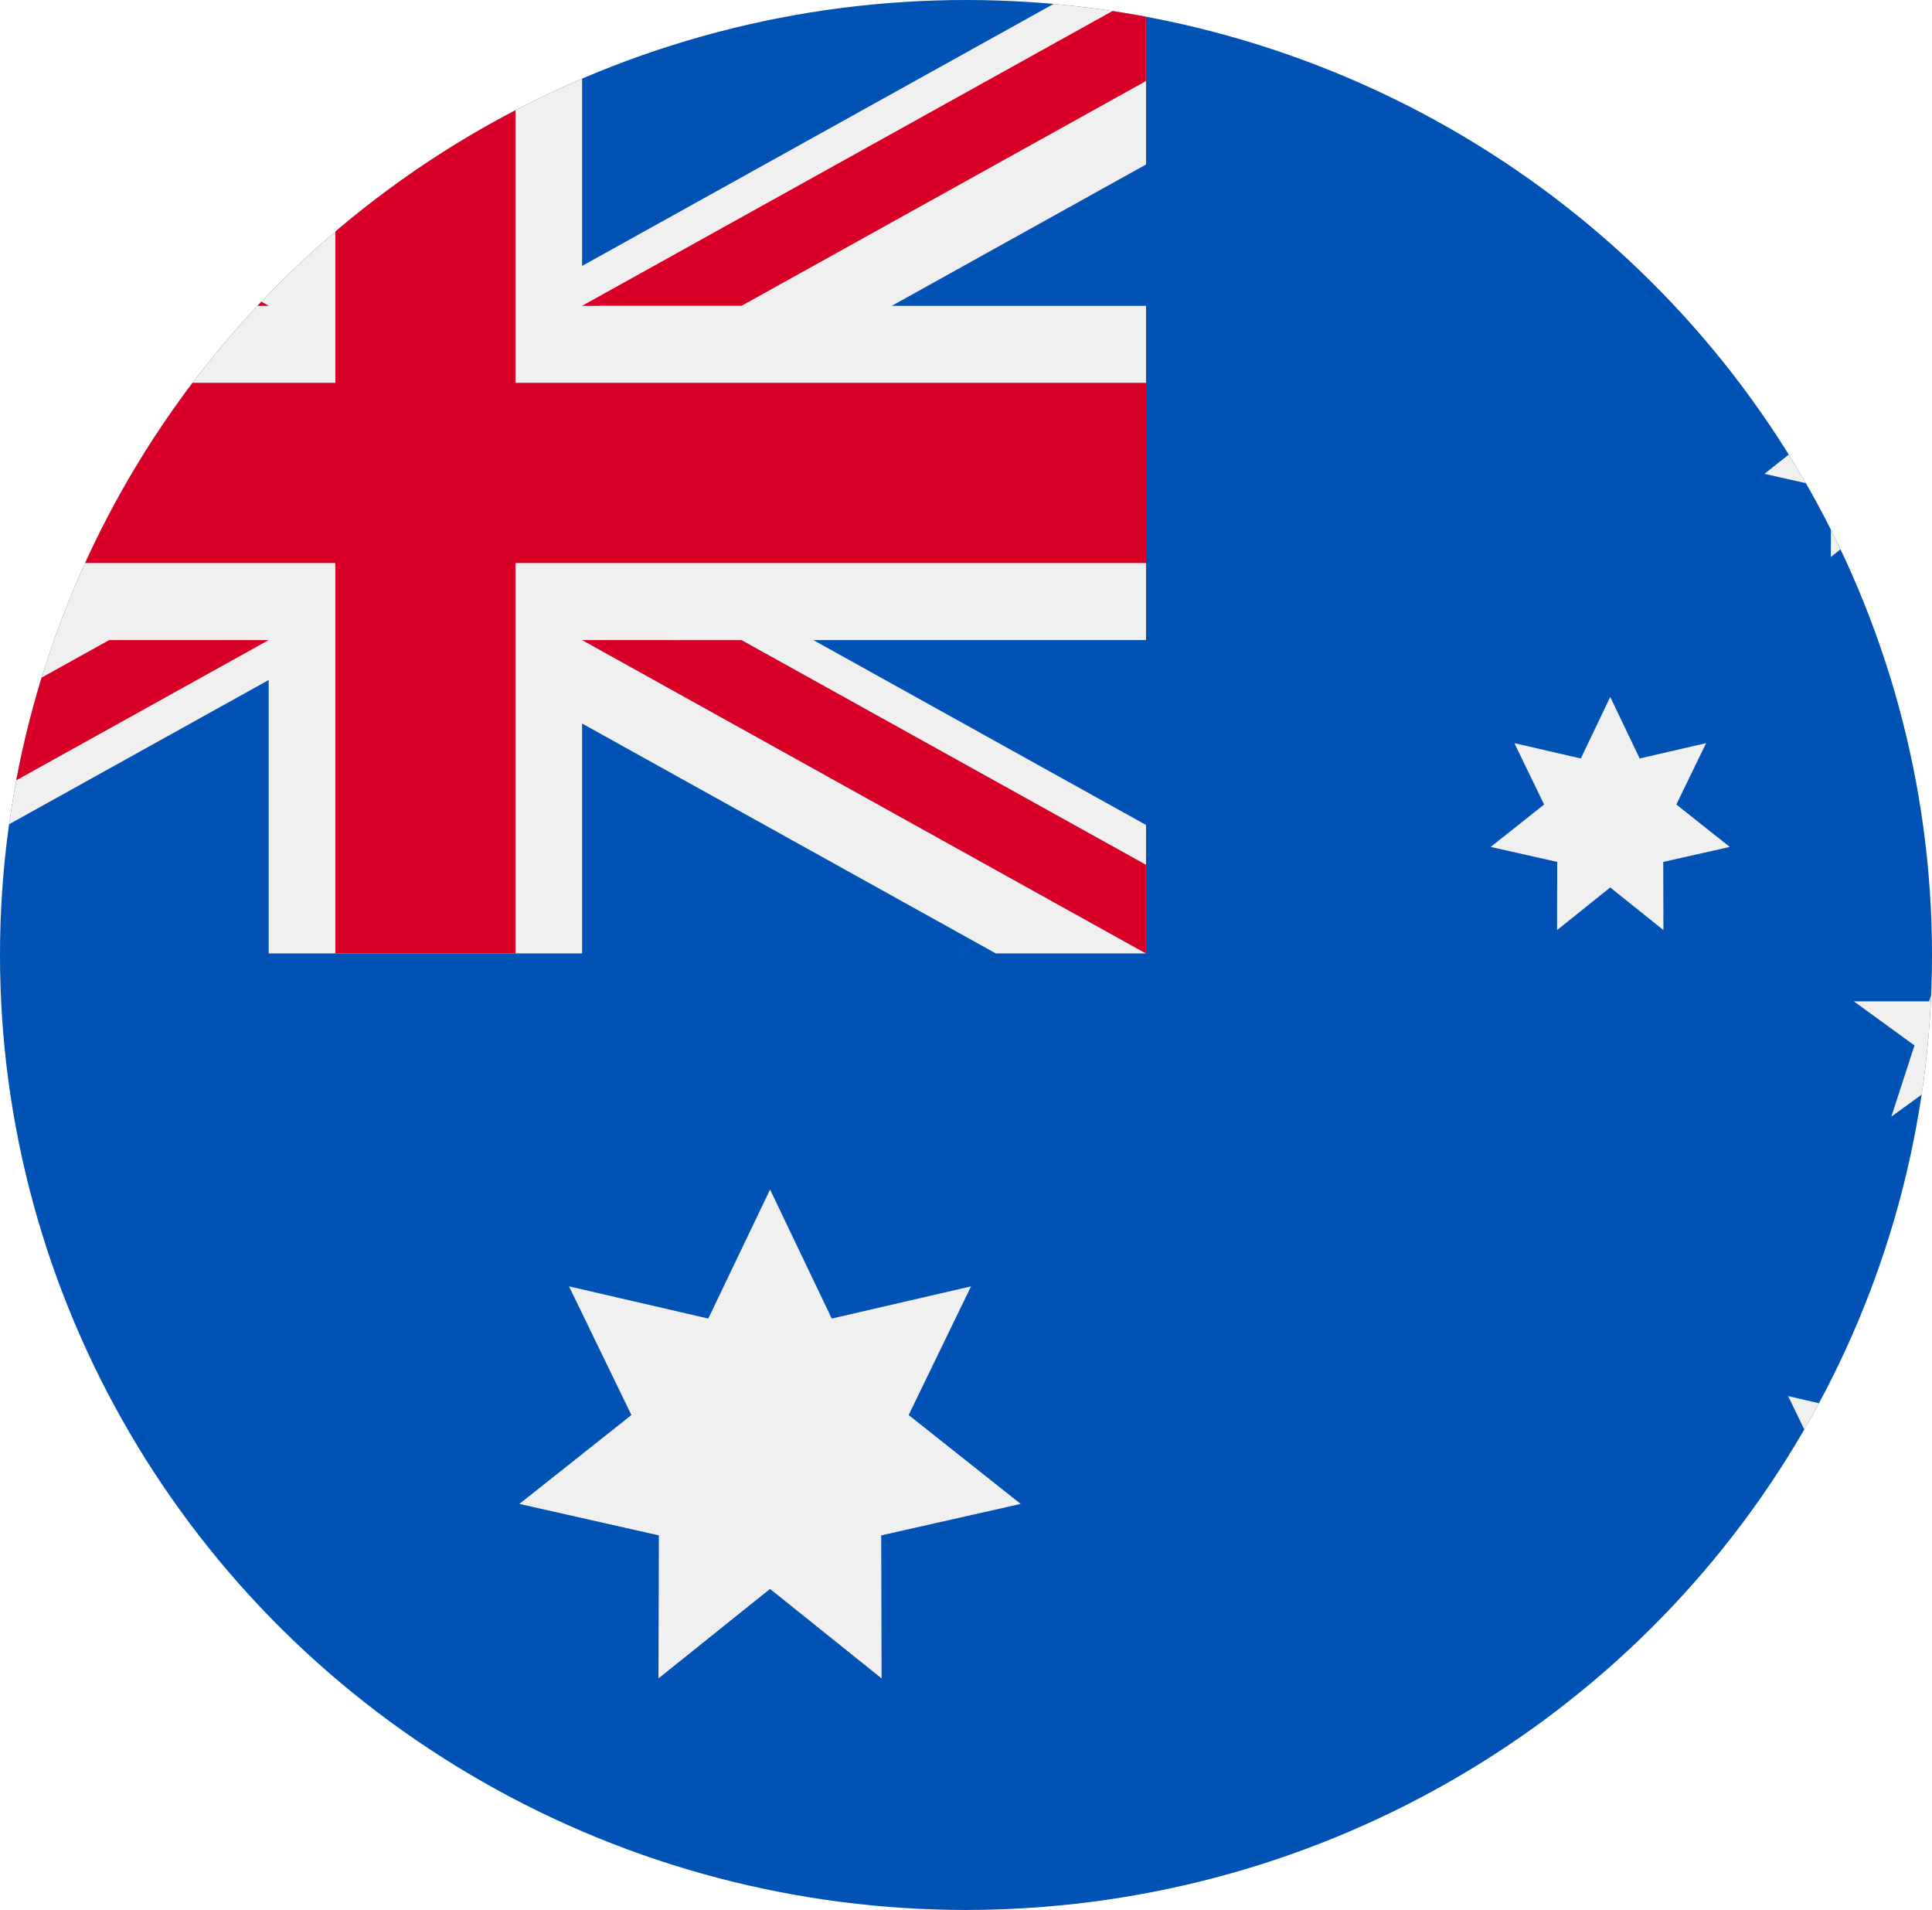 <svg xmlns="http://www.w3.org/2000/svg" xmlns:xlink="http://www.w3.org/1999/xlink" width="86" height="85" viewBox="0 0 86 85"><defs><style>.a{fill:#fff;stroke:#707070;}.b{clip-path:url(#a);}.c{fill:#0052b4;}.d{fill:#f0f0f0;}.e{fill:#d80027;}</style><clipPath id="a"><ellipse class="a" cx="43" cy="42.5" rx="43" ry="42.5" transform="translate(-0.459 -0.318)"/></clipPath></defs><g class="b" transform="translate(0.459 0.318)"><g transform="translate(-14.076 -0.656)"><rect class="c" width="128" height="85" transform="translate(-0.382 0.338)"/><g transform="translate(0.477 0.001)"><path class="d" d="M83.773,95.885l.2-.23c-.068.077-.137.153-.205.23Z" transform="translate(-27.789 -53.116)"/><path class="d" d="M65.418,111.721l2.746,5.742,6.2-1.433-2.777,5.727,4.987,3.955-6.209,1.4.017,6.365-4.966-3.982-4.965,3.982.017-6.365-6.209-1.4,4.987-3.955-2.777-5.727,6.2,1.433Z" transform="translate(-18 -58.445)"/><path class="d" d="M142.512,122.4l1.31,2.739,2.958-.684-1.325,2.732,2.379,1.887-2.962.667.008,3.036-2.368-1.9-2.368,1.9.008-3.036-2.961-.667,2.378-1.887-1.324-2.732,2.958.684Z" transform="translate(-45.509 -61.986)"/><path class="d" d="M124.278,78.918l1.31,2.739,2.958-.684-1.325,2.732,2.378,1.887-2.961.667.008,3.036-2.368-1.9-2.368,1.9.008-3.036-2.962-.667,2.378-1.887-1.324-2.732,2.958.684Z" transform="translate(-39.461 -47.564)"/><path class="d" d="M142.512,54.074l1.31,2.739,2.958-.684-1.325,2.732,2.378,1.886-2.961.668.008,3.036-2.368-1.9-2.368,1.9.008-3.036-2.961-.668,2.378-1.886-1.324-2.732,2.958.684Z" transform="translate(-45.509 -39.322)"/><path class="d" d="M158.439,72.707l1.31,2.739,2.958-.684-1.324,2.732,2.378,1.886-2.962.668.008,3.036-2.368-1.9-2.368,1.9.008-3.036-2.961-.668,2.378-1.886-1.325-2.732,2.958.684Z" transform="translate(-50.793 -45.503)"/><path class="d" d="M147.526,94.446l1.03,3.171h3.334l-2.7,1.96,1.03,3.171-2.7-1.959-2.7,1.959,1.03-3.171-2.7-1.96H146.5Z" transform="translate(-47.49 -52.715)"/><path class="d" d="M64.155,32v7.657l-11.319,6.29H64.155V60.822H49.343l14.811,8.229v5.718H57.468L39.051,64.537V74.769H25.1V62.6L3.194,74.769H0V67.112l11.319-6.29H0V45.946H14.811L0,37.715V32H6.686L25.1,42.231V32H39.051V44.172L60.961,32Z" transform="translate(0 -32)"/></g><path class="e" d="M36.087,32H28.068V49.374H0v8.019H28.068V74.768h8.019V57.393H64.155V49.374H36.087Z" transform="translate(0.477 -31.999)"/><path class="c" d="M58.435,75.129l25.1,13.947V85.132l-18.005-10Z" transform="translate(-18.907 -46.306)"/><path class="d" d="M58.435,75.129l25.1,13.947V85.132l-18.005-10Z" transform="translate(-18.907 -46.306)"/><g transform="translate(0.477 28.823)"><path class="e" d="M58.435,75.129l25.1,13.947V85.132l-18.005-10Z" transform="translate(-19.384 -75.129)"/><path class="e" d="M18,75.129l-18,10v3.944H0L25.1,75.129Z" transform="translate(0 -75.129)"/></g><path class="c" d="M25.1,45.945,0,32v3.944l18.005,10Z" transform="translate(0.477 -31.999)"/><path class="d" d="M25.1,45.945,0,32v3.944l18.005,10Z" transform="translate(0.477 -31.999)"/><g transform="translate(0.477 0)"><path class="e" d="M25.1,45.945,0,32v3.944l18.005,10Z" transform="translate(0 -31.999)"/><path class="e" d="M65.534,45.945l18-10V32h0l-25.1,13.947Z" transform="translate(-19.384 -31.999)"/></g></g></g></svg>